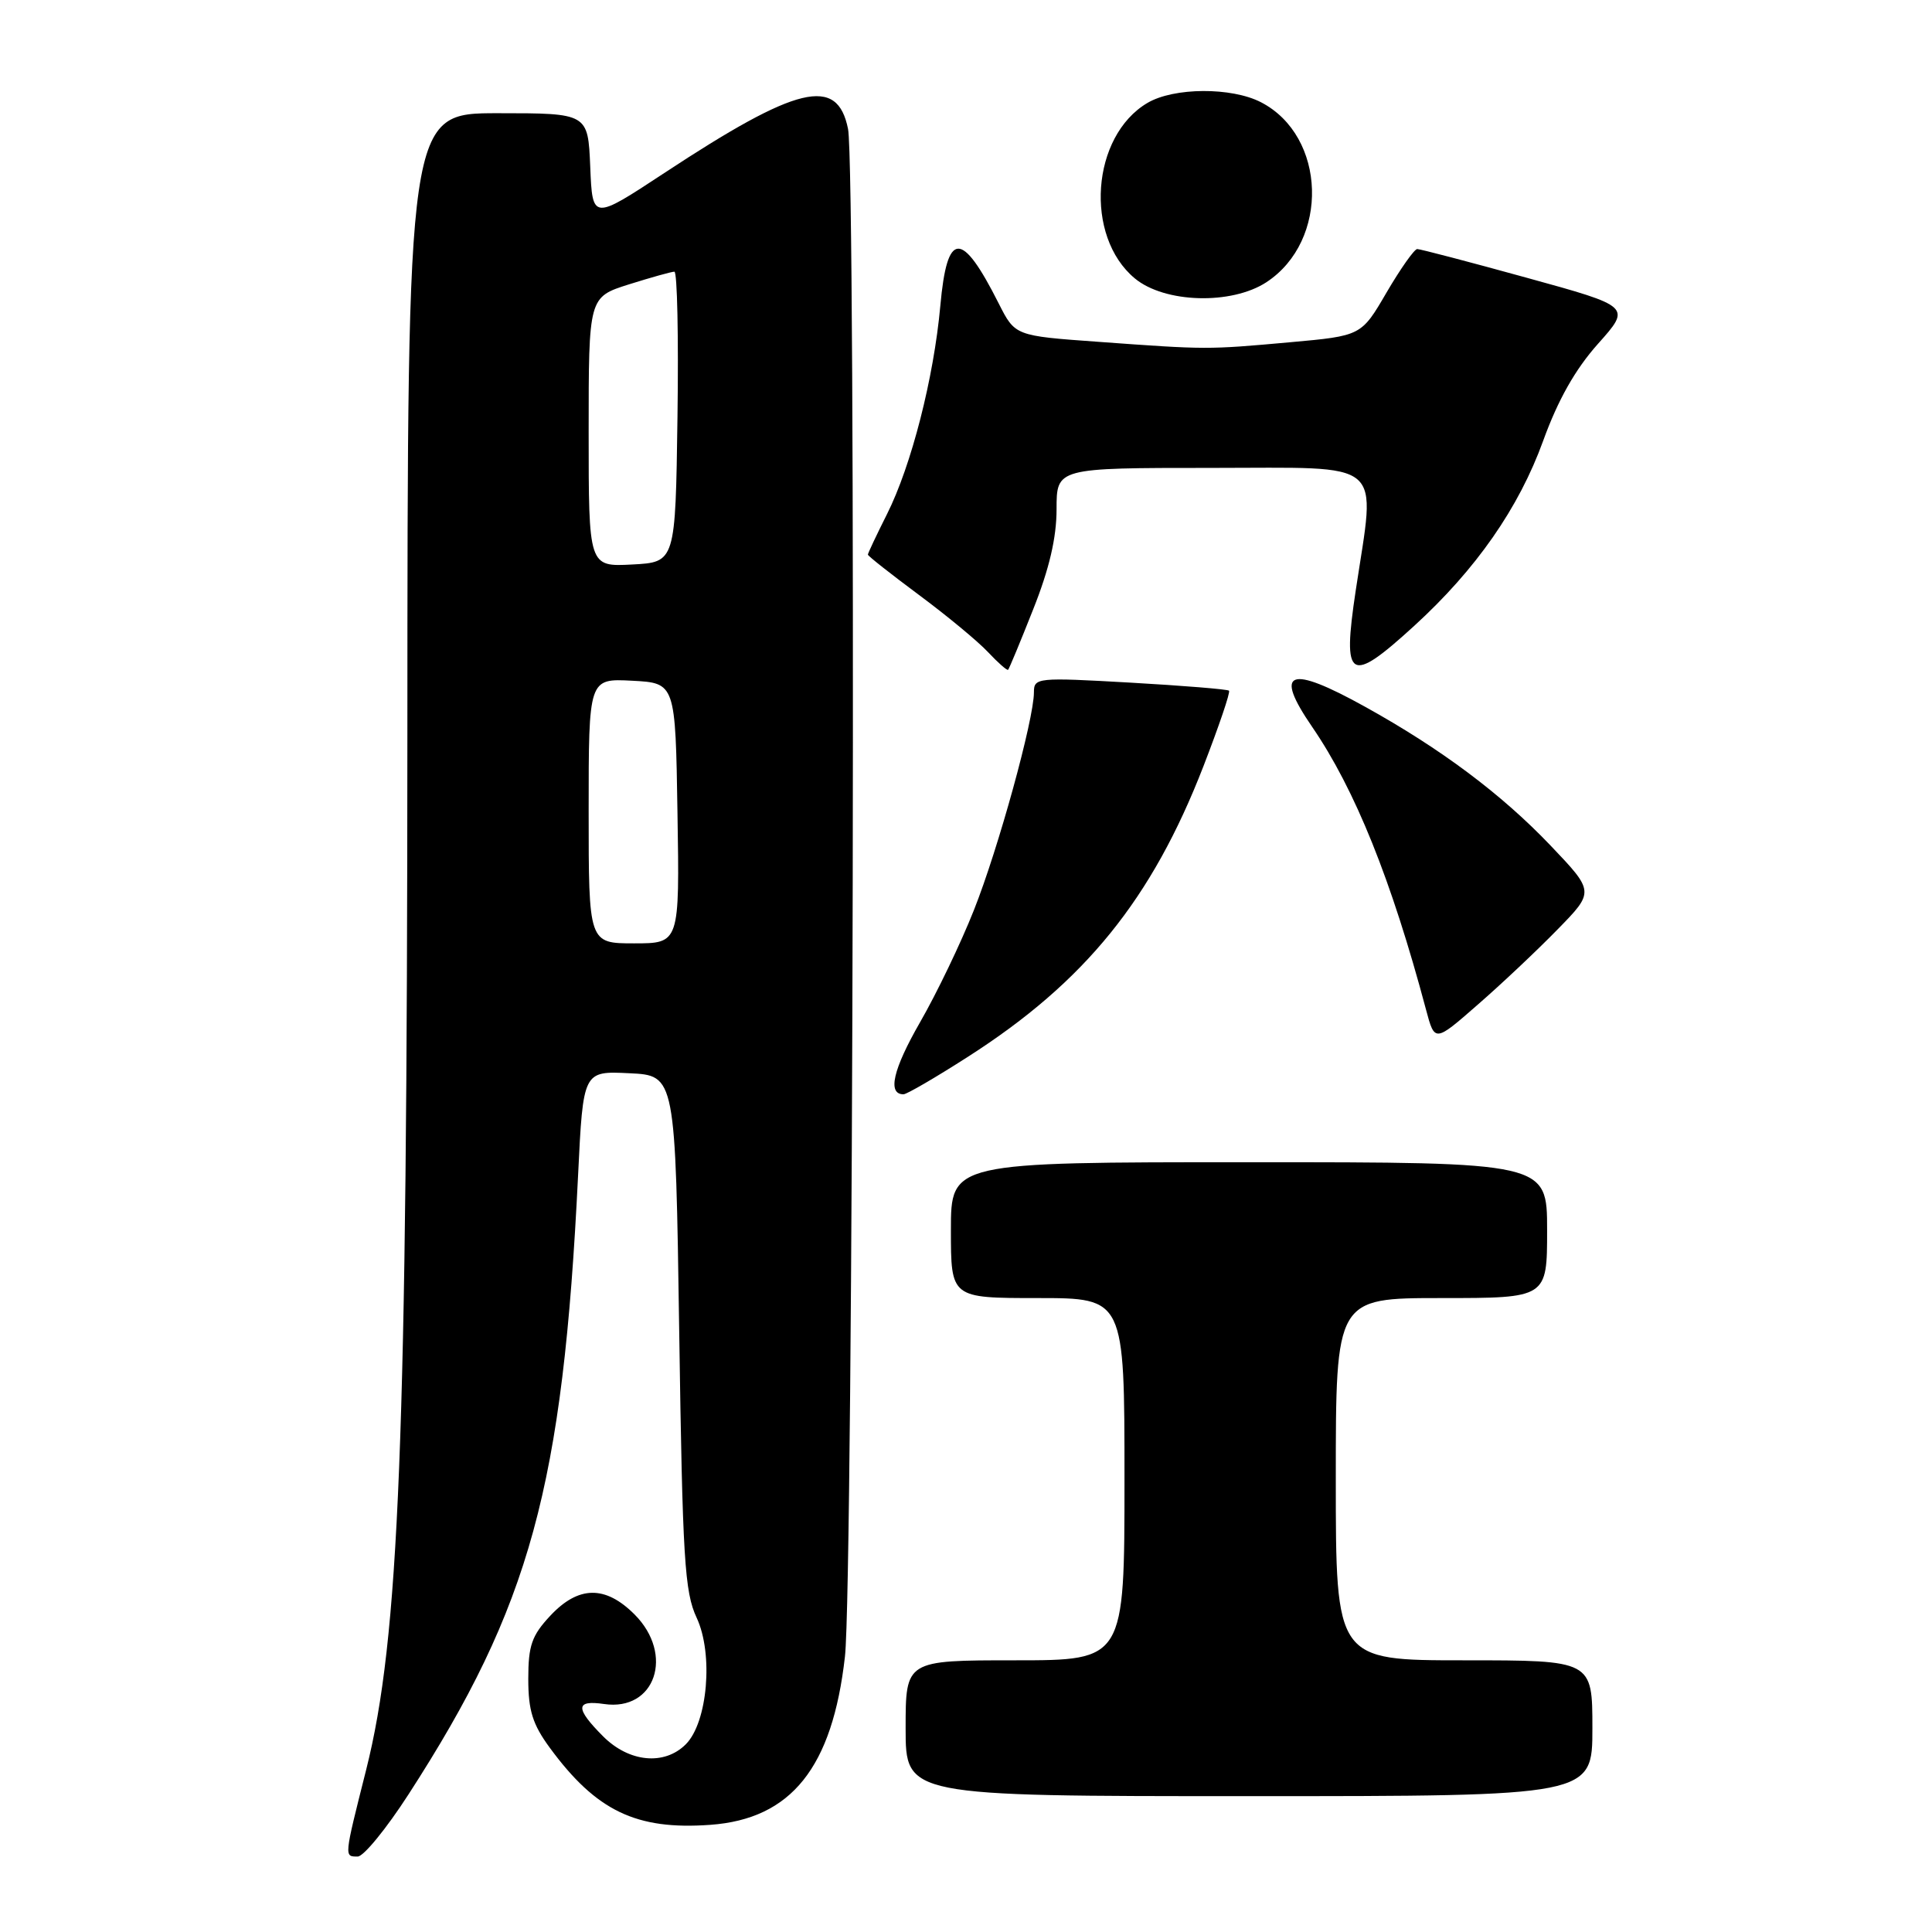 <?xml version="1.0" encoding="UTF-8" standalone="no"?>
<!DOCTYPE svg PUBLIC "-//W3C//DTD SVG 1.1//EN" "http://www.w3.org/Graphics/SVG/1.1/DTD/svg11.dtd" >
<svg xmlns="http://www.w3.org/2000/svg" xmlns:xlink="http://www.w3.org/1999/xlink" version="1.1" viewBox="0 0 256 256">
 <g >
 <path fill="currentColor"
d=" M 54.14 237.75 C 70.27 212.79 74.59 197.01 76.60 155.71 C 77.27 141.91 77.27 141.91 83.39 142.21 C 89.50 142.50 89.50 142.50 90.00 176.50 C 90.44 206.55 90.71 210.95 92.31 214.36 C 94.55 219.15 93.77 228.23 90.87 231.13 C 88.03 233.97 83.36 233.52 79.92 230.08 C 76.20 226.35 76.23 225.23 80.04 225.79 C 86.82 226.79 89.39 219.24 84.08 213.92 C 80.20 210.04 76.64 210.10 72.90 214.11 C 70.46 216.72 70.00 218.05 70.00 222.46 C 70.00 226.65 70.57 228.48 72.86 231.60 C 79.01 239.97 84.31 242.51 94.12 241.80 C 104.85 241.02 110.30 234.22 111.96 219.50 C 113.08 209.68 113.45 22.49 112.37 17.09 C 110.96 10.03 105.69 11.29 88.00 22.94 C 78.50 29.19 78.50 29.19 78.21 22.10 C 77.91 15.00 77.91 15.00 65.96 15.00 C 54.00 15.00 54.00 15.00 53.98 97.25 C 53.95 190.93 52.91 217.07 48.52 234.50 C 45.57 246.20 45.59 246.00 47.40 246.00 C 48.18 246.00 51.21 242.29 54.14 237.75 Z  M 211.00 229.00 C 211.00 220.00 211.00 220.00 194.00 220.00 C 177.00 220.00 177.00 220.00 177.00 196.00 C 177.00 172.00 177.00 172.00 191.00 172.00 C 205.00 172.00 205.00 172.00 205.00 163.00 C 205.00 154.00 205.00 154.00 165.50 154.00 C 126.00 154.00 126.00 154.00 126.00 163.00 C 126.00 172.00 126.00 172.00 137.50 172.00 C 149.00 172.00 149.00 172.00 149.00 196.00 C 149.00 220.00 149.00 220.00 134.50 220.00 C 120.00 220.00 120.00 220.00 120.00 229.00 C 120.00 238.00 120.00 238.00 165.50 238.00 C 211.00 238.00 211.00 238.00 211.00 229.00 Z  M 128.27 140.02 C 143.78 130.09 152.63 119.15 159.47 101.51 C 161.52 96.21 163.05 91.72 162.85 91.52 C 162.66 91.33 156.76 90.85 149.75 90.45 C 137.41 89.75 137.00 89.79 137.00 91.74 C 137.00 95.32 132.28 112.47 129.05 120.59 C 127.33 124.94 124.12 131.62 121.92 135.44 C 118.32 141.71 117.56 145.00 119.72 145.00 C 120.15 145.00 124.00 142.76 128.27 140.02 Z  M 206.39 123.15 C 211.28 118.15 211.28 118.15 205.43 112.01 C 198.96 105.23 190.95 99.23 180.90 93.66 C 170.78 88.04 168.72 88.82 173.87 96.32 C 179.55 104.61 184.36 116.55 188.96 133.80 C 190.11 138.11 190.11 138.11 195.80 133.13 C 198.94 130.40 203.70 125.91 206.39 123.15 Z  M 136.91 80.72 C 139.04 75.37 140.00 71.24 140.00 67.47 C 140.00 62.00 140.00 62.00 160.50 62.00 C 183.93 62.00 182.29 60.61 179.64 78.25 C 177.84 90.20 178.80 90.78 187.39 82.93 C 195.60 75.43 201.26 67.30 204.48 58.40 C 206.44 52.99 208.72 48.95 211.74 45.56 C 216.15 40.62 216.15 40.62 202.32 36.81 C 194.72 34.71 188.18 33.00 187.79 33.00 C 187.41 33.00 185.58 35.59 183.73 38.75 C 180.38 44.50 180.38 44.50 170.94 45.35 C 159.95 46.34 159.90 46.34 145.50 45.29 C 134.50 44.50 134.50 44.50 132.33 40.20 C 127.41 30.45 125.50 30.52 124.60 40.50 C 123.73 50.10 120.76 61.70 117.53 68.13 C 116.14 70.90 115.00 73.31 115.00 73.49 C 115.00 73.67 118.04 76.06 121.75 78.82 C 125.46 81.57 129.59 84.99 130.92 86.41 C 132.25 87.83 133.45 88.88 133.58 88.75 C 133.72 88.61 135.22 85.00 136.91 80.72 Z  M 167.80 37.40 C 176.18 31.91 175.77 18.04 167.09 13.55 C 163.18 11.53 155.54 11.57 152.04 13.64 C 144.60 18.03 143.65 31.31 150.37 36.89 C 154.32 40.17 163.17 40.42 167.80 37.40 Z  M 78.00 107.45 C 78.00 89.90 78.00 89.90 83.75 90.20 C 89.50 90.50 89.50 90.50 89.77 107.75 C 90.05 125.00 90.05 125.00 84.02 125.00 C 78.00 125.00 78.00 125.00 78.00 107.45 Z  M 78.00 57.23 C 78.00 39.37 78.00 39.37 83.34 37.68 C 86.27 36.76 88.98 36.00 89.36 36.00 C 89.74 36.00 89.92 44.66 89.77 55.25 C 89.50 74.50 89.50 74.50 83.75 74.80 C 78.00 75.10 78.00 75.10 78.00 57.23 Z "/>
</g>
</svg>